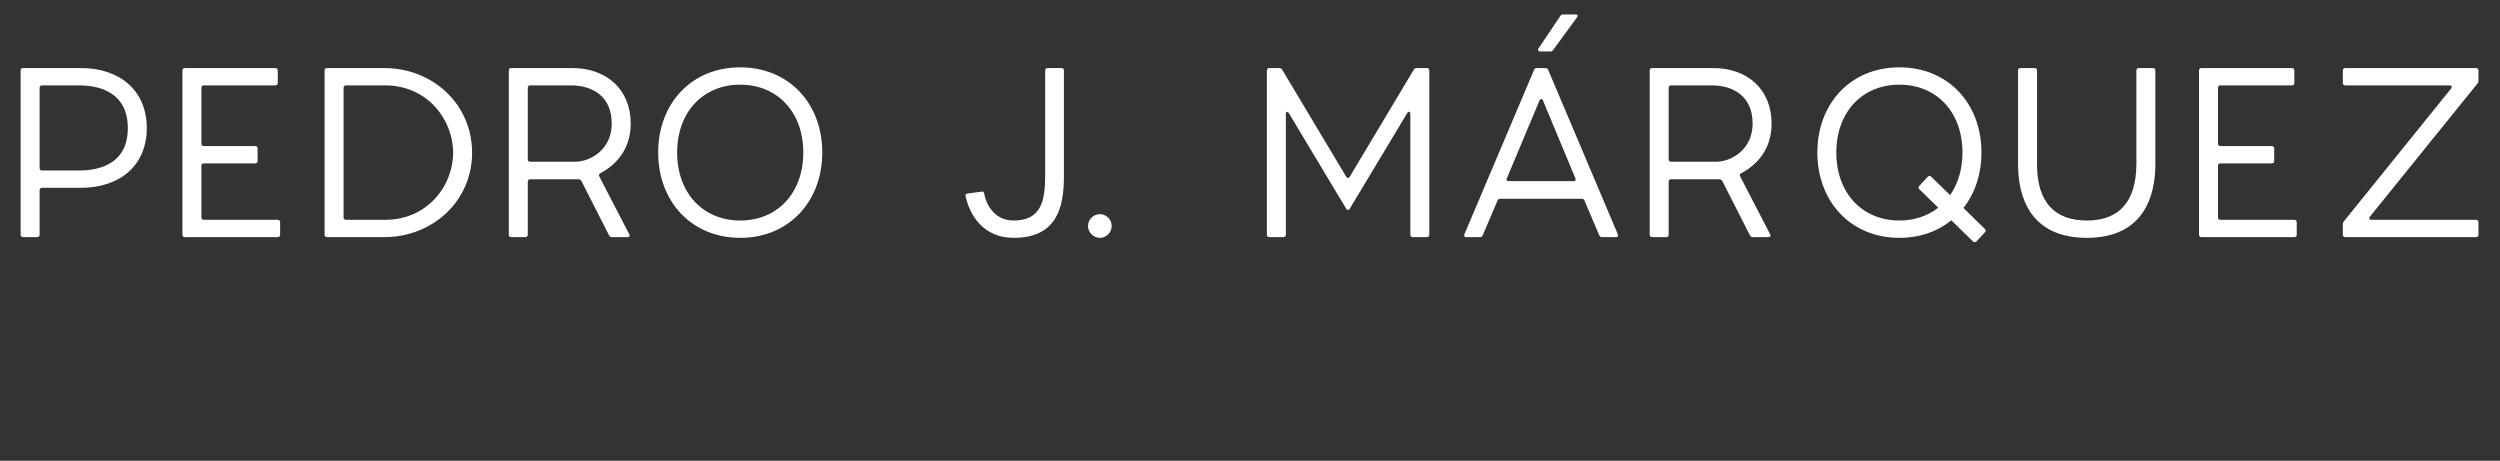 <svg width="369" height="68" viewBox="0 0 369 68" fill="none" xmlns="http://www.w3.org/2000/svg">
<rect x="0" y="0" width="369" height="68" fill="#333333" stroke="none"/>
<path d="M3.395 35H5.495C5.705 35 5.845 34.86 5.845 34.65V28.07C5.845 27.86 5.985 27.72 6.195 27.72H11.97C17.605 27.72 21.665 24.5 21.665 18.9C21.665 13.3 17.605 10.045 11.97 10.045H3.395C3.185 10.045 3.045 10.185 3.045 10.395V34.65C3.045 34.86 3.185 35 3.395 35ZM6.195 25.165C5.985 25.165 5.845 25.025 5.845 24.815V12.95C5.845 12.74 5.985 12.6 6.195 12.6H11.62C15.05 12.6 18.865 13.86 18.865 18.9C18.865 23.94 15.085 25.165 11.62 25.165H6.195ZM40.997 32.445H30.077C29.867 32.445 29.727 32.305 29.727 32.095V24.465C29.727 24.255 29.867 24.115 30.077 24.115H37.672C37.882 24.115 38.022 23.975 38.022 23.765V21.91C38.022 21.7 37.882 21.56 37.672 21.56H30.077C29.867 21.56 29.727 21.42 29.727 21.21V12.95C29.727 12.74 29.867 12.6 30.077 12.6H40.647C40.857 12.6 40.997 12.46 40.997 12.25V10.395C40.997 10.185 40.857 10.045 40.647 10.045H27.277C27.067 10.045 26.927 10.185 26.927 10.395V34.65C26.927 34.86 27.067 35 27.277 35H40.997C41.207 35 41.347 34.86 41.347 34.65V32.795C41.347 32.585 41.207 32.445 40.997 32.445ZM69.682 22.54C69.682 15.4 63.907 10.045 56.697 10.045H48.262C48.052 10.045 47.912 10.185 47.912 10.395V34.65C47.912 34.86 48.052 35 48.262 35H56.697C63.907 35 69.682 29.645 69.682 22.54ZM66.882 22.54C66.882 27.405 63.102 32.445 56.837 32.445H51.062C50.852 32.445 50.712 32.305 50.712 32.095V12.95C50.712 12.74 50.852 12.6 51.062 12.6H56.837C63.102 12.6 66.882 17.675 66.882 22.54ZM75.451 35H77.551C77.761 35 77.901 34.86 77.901 34.65V26.81C77.901 26.6 78.041 26.46 78.251 26.46H85.391C85.566 26.46 85.706 26.53 85.811 26.705L89.906 34.755C90.011 34.93 90.151 35 90.326 35H92.636C92.881 35 93.021 34.825 92.881 34.58L88.471 26.075C88.366 25.9 88.401 25.655 88.576 25.585C90.851 24.395 93.091 22.12 93.091 18.235C93.091 13.16 89.486 10.045 84.481 10.045H75.451C75.241 10.045 75.101 10.185 75.101 10.395V34.65C75.101 34.86 75.241 35 75.451 35ZM78.251 23.87C78.041 23.87 77.901 23.73 77.901 23.52V12.95C77.901 12.74 78.041 12.6 78.251 12.6H84.236C87.456 12.6 90.291 14.21 90.291 18.235C90.291 22.19 87.001 23.87 84.936 23.87H78.251ZM109.256 9.94C102.046 9.94 97.146 15.295 97.146 22.505C97.146 29.715 102.046 35.105 109.256 35.105C116.466 35.105 121.366 29.715 121.366 22.505C121.366 15.295 116.466 9.94 109.256 9.94ZM109.256 12.495C114.716 12.495 118.566 16.52 118.566 22.505C118.566 28.525 114.716 32.55 109.256 32.55C103.796 32.55 99.946 28.525 99.946 22.505C99.946 16.52 103.796 12.495 109.256 12.495ZM154.269 10.395V25.9C154.269 29.715 153.639 32.55 149.614 32.55C146.744 32.55 145.554 30.135 145.274 28.63C145.239 28.385 145.169 28.245 144.924 28.28L142.859 28.56C142.649 28.595 142.439 28.665 142.509 28.91C143.139 31.85 145.204 35.105 149.614 35.105C156.194 35.105 157.034 30.31 157.034 25.97V10.395C157.034 10.185 156.929 10.045 156.719 10.045H154.619C154.409 10.045 154.269 10.185 154.269 10.395ZM162.338 35.105C163.283 35.105 164.088 34.3 164.088 33.355C164.088 32.41 163.283 31.605 162.338 31.605C161.393 31.605 160.588 32.41 160.588 33.355C160.588 34.3 161.393 35.105 162.338 35.105ZM208.691 10.255L199.206 26.11C199.101 26.32 198.856 26.32 198.716 26.11L189.231 10.255C189.126 10.08 188.951 10.045 188.776 10.045H187.341C187.131 10.045 186.991 10.185 186.991 10.395V34.65C186.991 34.86 187.131 35 187.341 35H189.441C189.651 35 189.791 34.86 189.791 34.65V16.8C189.791 16.485 190.036 16.415 190.211 16.66L198.716 30.835C198.856 31.045 199.066 31.045 199.206 30.835L207.746 16.625C207.921 16.38 208.166 16.485 208.166 16.8V34.65C208.166 34.86 208.306 35 208.516 35H210.616C210.826 35 210.966 34.86 210.966 34.65V10.395C210.966 10.185 210.826 10.045 210.616 10.045H209.146C208.971 10.045 208.796 10.08 208.691 10.255ZM230.287 2.38L227.067 7.175C226.892 7.385 227.102 7.595 227.347 7.595H228.817C228.992 7.595 229.132 7.56 229.237 7.385L232.772 2.555C232.947 2.345 232.842 2.135 232.562 2.135H230.707C230.532 2.135 230.357 2.205 230.287 2.38ZM226.437 10.29L216.147 34.58C216.042 34.825 216.147 35 216.392 35H218.457C218.632 35 218.772 34.93 218.842 34.755L221.047 29.575C221.117 29.4 221.292 29.33 221.467 29.33H233.472C233.647 29.33 233.787 29.4 233.857 29.575L236.062 34.755C236.132 34.93 236.307 35 236.482 35H238.547C238.792 35 238.897 34.825 238.792 34.58L228.502 10.29C228.432 10.115 228.257 10.045 228.082 10.045H226.857C226.682 10.045 226.507 10.115 226.437 10.29ZM222.412 26.32L227.242 14.805C227.347 14.56 227.627 14.56 227.732 14.805L232.527 26.32C232.632 26.565 232.527 26.74 232.282 26.74H222.657C222.412 26.74 222.307 26.565 222.412 26.32ZM243.846 35H245.946C246.156 35 246.296 34.86 246.296 34.65V26.81C246.296 26.6 246.436 26.46 246.646 26.46H253.786C253.961 26.46 254.101 26.53 254.206 26.705L258.301 34.755C258.406 34.93 258.546 35 258.721 35H261.031C261.276 35 261.416 34.825 261.276 34.58L256.866 26.075C256.761 25.9 256.796 25.655 256.971 25.585C259.246 24.395 261.486 22.12 261.486 18.235C261.486 13.16 257.881 10.045 252.876 10.045H243.846C243.636 10.045 243.496 10.185 243.496 10.395V34.65C243.496 34.86 243.636 35 243.846 35ZM246.646 23.87C246.436 23.87 246.296 23.73 246.296 23.52V12.95C246.296 12.74 246.436 12.6 246.646 12.6H252.631C255.851 12.6 258.686 14.21 258.686 18.235C258.686 22.19 255.396 23.87 253.331 23.87H246.646ZM292.951 33.775L289.801 30.695C291.516 28.525 292.461 25.69 292.461 22.505C292.461 15.295 287.561 9.94 280.351 9.94C273.141 9.94 268.241 15.295 268.241 22.505C268.241 29.715 273.141 35.105 280.351 35.105C283.396 35.105 285.986 34.16 288.016 32.515L291.201 35.63C291.341 35.805 291.551 35.77 291.726 35.63L292.986 34.265C293.126 34.125 293.126 33.95 292.951 33.775ZM280.351 32.55C274.891 32.55 271.041 28.525 271.041 22.505C271.041 16.52 274.891 12.495 280.351 12.495C285.811 12.495 289.661 16.52 289.661 22.505C289.661 24.99 288.996 27.125 287.841 28.805L285.041 26.075C284.901 25.935 284.691 25.935 284.551 26.075L283.291 27.44C283.116 27.58 283.116 27.755 283.291 27.93L286.091 30.66C284.551 31.85 282.591 32.55 280.351 32.55ZM315.33 10.395V24.255C315.295 29.82 312.74 32.55 308.015 32.55C303.22 32.55 300.665 29.785 300.665 24.255V10.395C300.665 10.185 300.525 10.045 300.315 10.045H298.215C298.005 10.045 297.865 10.185 297.865 10.395V24.255C297.865 28.945 299.58 35.105 308.015 35.105C316.415 35.105 318.13 28.945 318.13 24.255V10.395C318.13 10.185 317.99 10.045 317.78 10.045H315.68C315.47 10.045 315.33 10.185 315.33 10.395ZM338.646 32.445H327.726C327.516 32.445 327.376 32.305 327.376 32.095V24.465C327.376 24.255 327.516 24.115 327.726 24.115H335.321C335.531 24.115 335.671 23.975 335.671 23.765V21.91C335.671 21.7 335.531 21.56 335.321 21.56H327.726C327.516 21.56 327.376 21.42 327.376 21.21V12.95C327.376 12.74 327.516 12.6 327.726 12.6H338.296C338.506 12.6 338.646 12.46 338.646 12.25V10.395C338.646 10.185 338.506 10.045 338.296 10.045H324.926C324.716 10.045 324.576 10.185 324.576 10.395V34.65C324.576 34.86 324.716 35 324.926 35H338.646C338.856 35 338.996 34.86 338.996 34.65V32.795C338.996 32.585 338.856 32.445 338.646 32.445ZM365.47 10.045H346.15C345.94 10.045 345.8 10.185 345.8 10.395V12.25C345.8 12.46 345.94 12.6 346.15 12.6H361.585C361.865 12.6 361.97 12.845 361.795 13.055L345.94 32.69C345.835 32.83 345.8 32.97 345.8 33.145V34.65C345.8 34.86 345.94 35 346.15 35H365.47C365.68 35 365.82 34.895 365.82 34.65V32.795C365.82 32.585 365.68 32.445 365.47 32.445H350C349.72 32.445 349.615 32.2 349.79 31.99L365.68 12.32C365.785 12.18 365.82 12.075 365.82 11.9V10.395C365.82 10.185 365.68 10.045 365.47 10.045Z" fill="white"/>
</svg>

